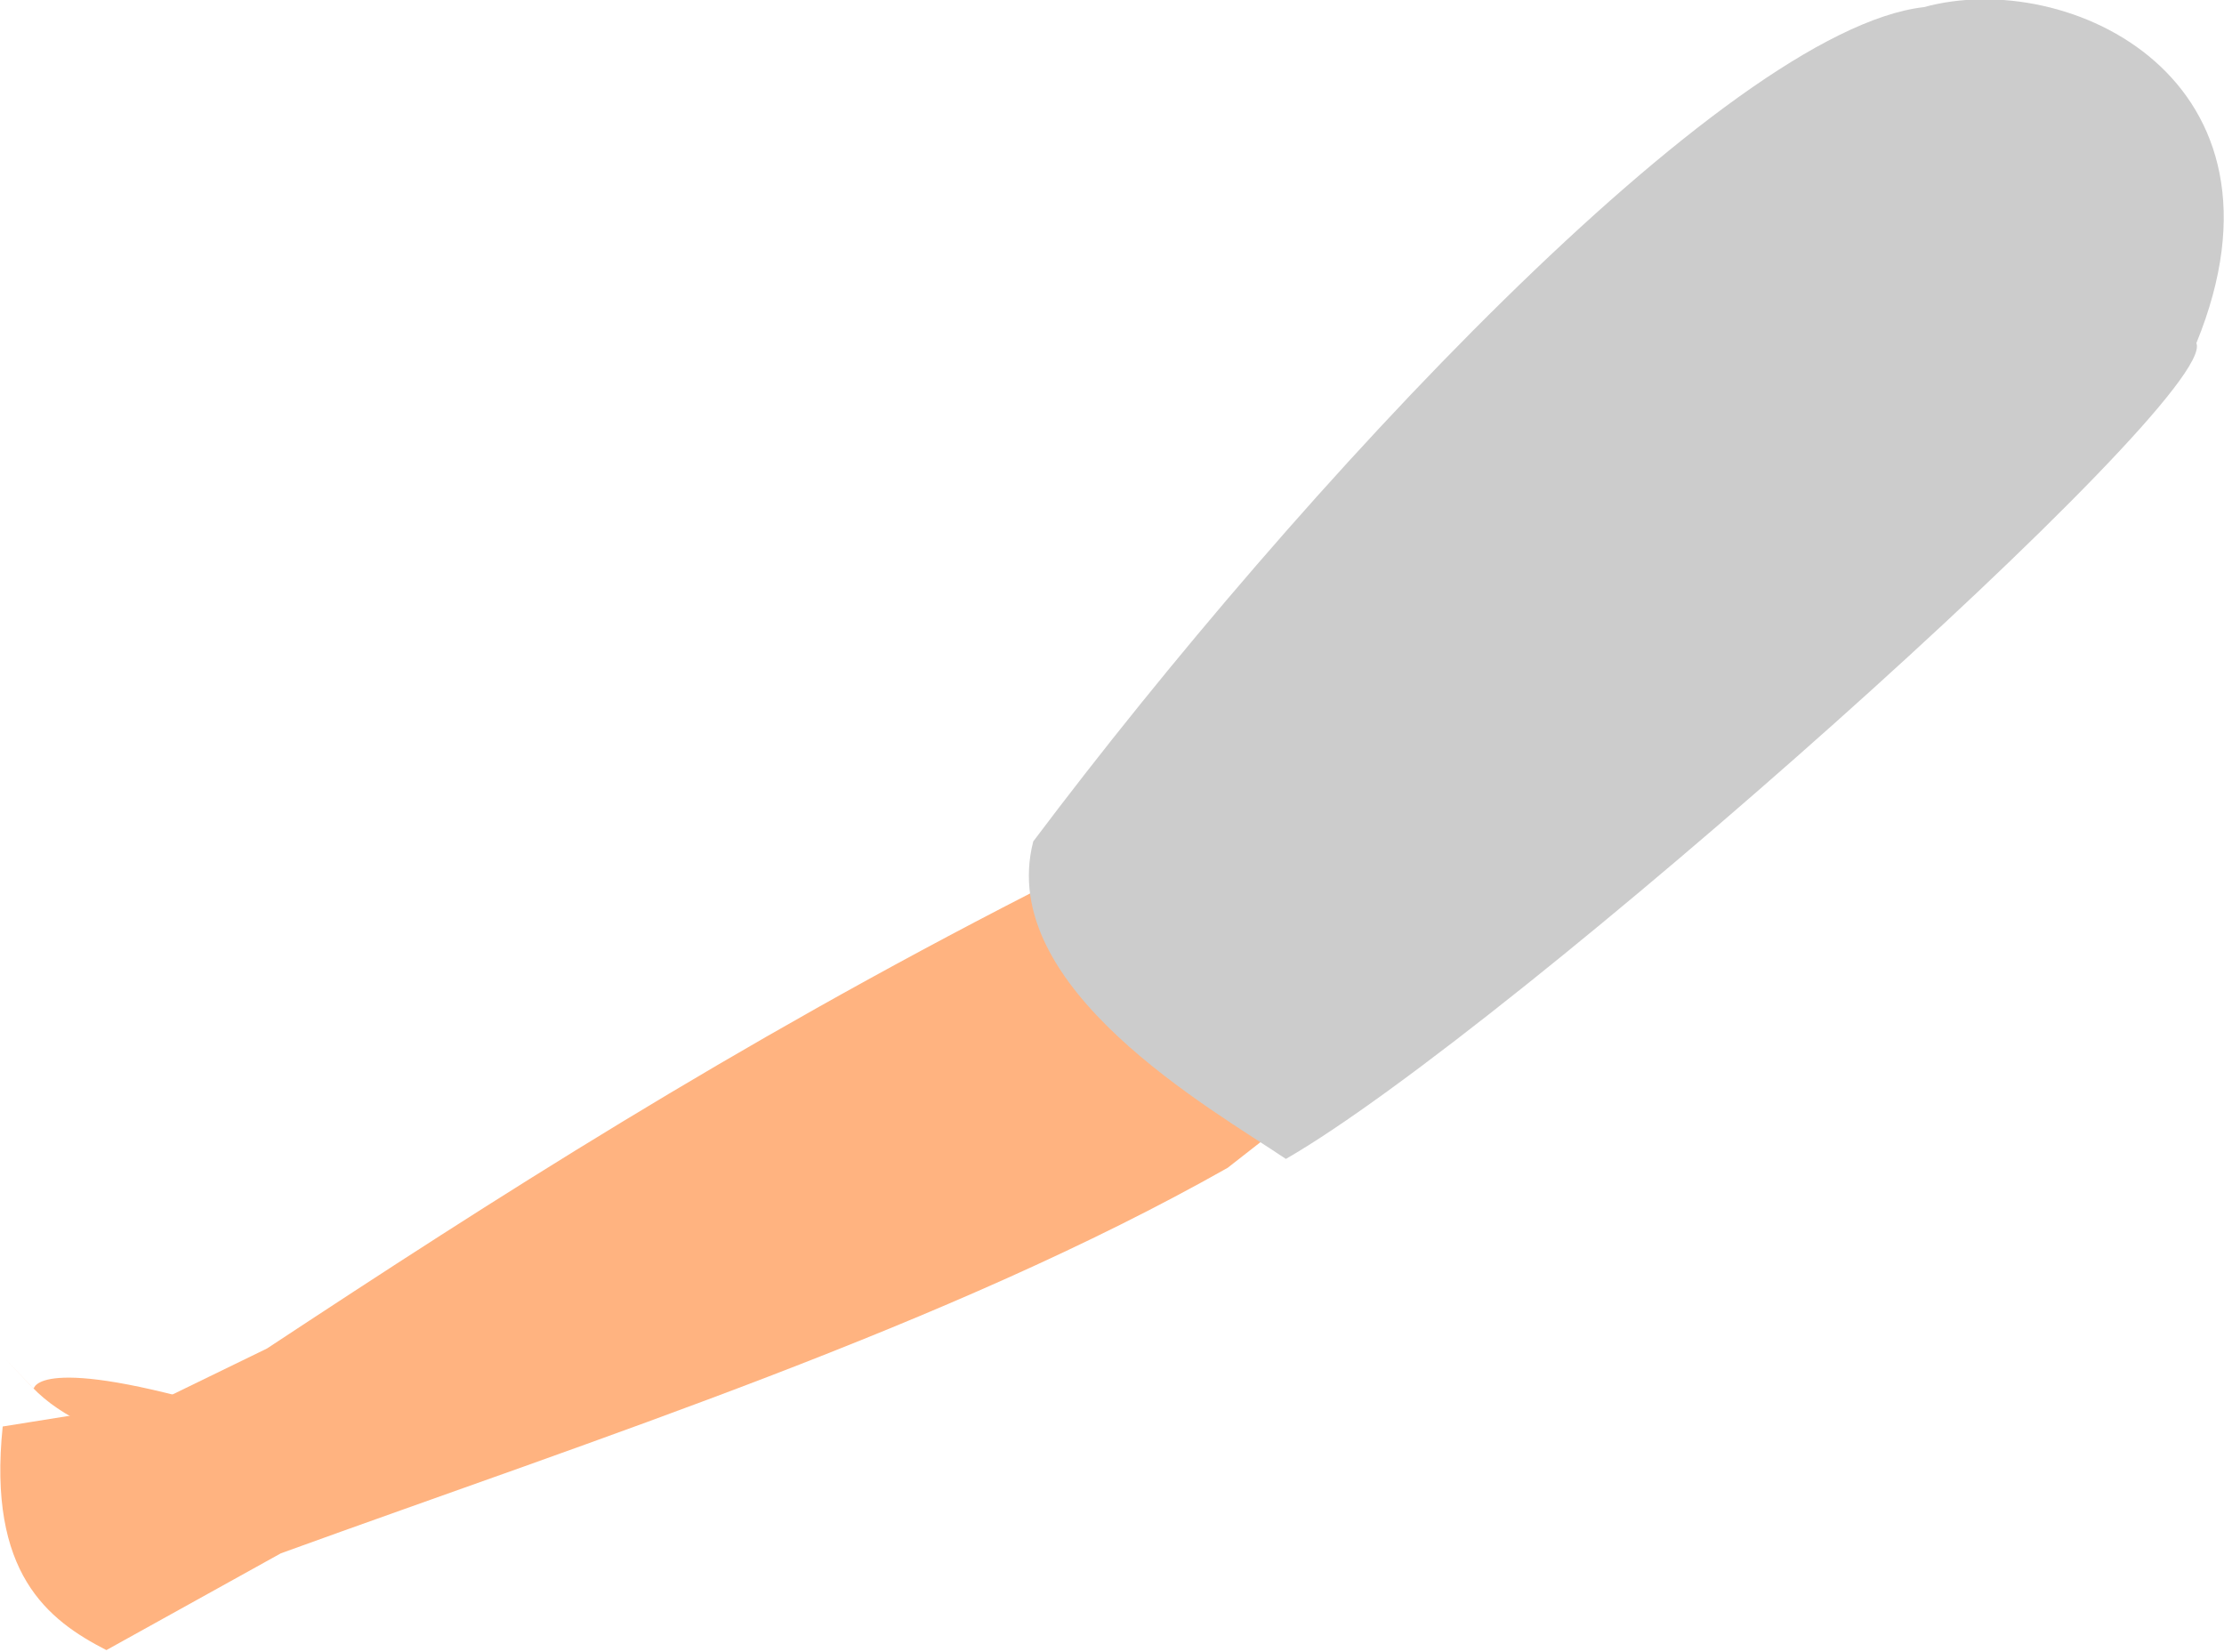 <?xml version="1.0" encoding="UTF-8" standalone="no"?>
<svg
   xmlns:dc="http://purl.org/dc/elements/1.1/"
   xmlns:cc="http://creativecommons.org/ns#"
   xmlns:rdf="http://www.w3.org/1999/02/22-rdf-syntax-ns#"
   xmlns:svg="http://www.w3.org/2000/svg"
   xmlns="http://www.w3.org/2000/svg"
   xmlns:sodipodi="http://sodipodi.sourceforge.net/DTD/sodipodi-0.dtd"
   xmlns:inkscape="http://www.inkscape.org/namespaces/inkscape"
   sodipodi:docname="reka1.svg"
   inkscape:version="1.0 (4035a4fb49, 2020-05-01)"
   id="svg8"
   version="1.1"
   viewBox="0 0 92.455 68.659"
   height="68.659mm"
   width="92.455mm"
   inkscape:export-filename="C:\Users\260862\Desktop\bartender.png"
   inkscape:export-xdpi="241.905"
   inkscape:export-ydpi="241.905">
  <defs
     id="defs2">
    <clipPath
       id="clipPath4045"
       clipPathUnits="userSpaceOnUse">
      <path
         sodipodi:nodetypes="cccccc"
         id="path4047"
         d="M 87.197,57.598 C 88.696,71.31 86.336,84.021 68.798,92.797 L 14.4,175.728 -18.399,142.395 27.466,50.665 Z"
         style="fill:none;stroke:#000000;stroke-width:0.265px;stroke-linecap:butt;stroke-linejoin:miter;stroke-opacity:1" />
    </clipPath>
  </defs>
  <sodipodi:namedview
     inkscape:window-maximized="1"
     inkscape:window-y="-8"
     inkscape:window-x="1352"
     inkscape:window-height="1017"
     inkscape:window-width="1920"
     inkscape:snap-global="false"
     inkscape:object-nodes="true"
     inkscape:snap-others="true"
     showgrid="false"
     inkscape:document-rotation="0"
     inkscape:current-layer="layer7"
     inkscape:document-units="mm"
     inkscape:cy="135.97384"
     inkscape:cx="-264.64363"
     inkscape:zoom="0.49611004"
     inkscape:pageshadow="2"
     inkscape:pageopacity="0.0"
     borderopacity="1.0"
     bordercolor="#666666"
     pagecolor="#ffffff"
     id="base"
     showguides="true"
     inkscape:guide-bbox="true" />
  <g
     transform="translate(-8.437,-66.559)"
     inkscape:label="right_leg"
     id="layer10"
     inkscape:groupmode="layer"
     style="display:inline" />
  <g
     transform="translate(-8.437,-66.559)"
     style="display:inline"
     inkscape:label="left_leg"
     id="layer9"
     inkscape:groupmode="layer" />
  <g
     transform="translate(-8.437,-66.559)"
     style="display:inline"
     inkscape:label="right_arm"
     id="layer8"
     inkscape:groupmode="layer" />
  <g
     transform="translate(-8.437,-66.559)"
     style="display:inline"
     inkscape:label="left_arm"
     id="layer7"
     inkscape:groupmode="layer">
    <g
       id="g1873"
       transform="matrix(0.901,0,0,0.941,57.18,12.075)"
       inkscape:transform-center-x="37.489777"
       inkscape:transform-center-y="27.867331">
      <path
         id="path1660-9-5-5-3"
         d="m -43.507,120.204 c -8.908,-2.545 -9.037,-0.949 -9.037,-0.949 0,0 -2.826,-2.844 -0.064,-0.069 2.762,2.775 8.488,3.063 8.488,3.063 z"
         style="fill:#ffb380;stroke:none;stroke-width:0.265px;stroke-linecap:butt;stroke-linejoin:miter;stroke-opacity:1" />
      <g
         transform="translate(-3.733,2.4)"
         id="g1862">
        <g
           id="g1956">
          <path
             style="fill:#ffb380;stroke:none;stroke-width:0.265px;stroke-linecap:butt;stroke-linejoin:miter;stroke-opacity:1"
             d="M -2.817,94.96 C -16.67,101.758 -27.513,108.423 -38.049,115.075 l -5.04,2.348 -7.152,1.096 c -0.704,6.484 2.078,8.553 4.784,9.878 l 8.05,-4.275 C -22.784,119.044 -6.536,114.031 6.278,107.091 37.992,83.408 44.21,77.08 47.125,64.839 40.545,58.496 38.599,49.659 17.051,72.898 Z"
             id="path895-3-2-1-0"
             sodipodi:nodetypes="cccccccccc" />
          <path
             sodipodi:nodetypes="ccccc"
             id="path1844"
             d="M 8.964,106.699 C 19.285,101.014 52.069,73.137 50.973,70.659 55.946,59.001 45.08,54.062 38.407,55.814 29.218,56.817 9.581,77.041 -2.692,92.672 -4.438,99.139 5.594,104.518 8.964,106.699 Z"
             style="fill:#cccccc;stroke:none;stroke-width:0.265px;stroke-linecap:butt;stroke-linejoin:miter;stroke-opacity:1" />
        </g>
      </g>
    </g>
  </g>
  <g
     transform="translate(-8.437,-66.559)"
     style="display:inline"
     id="layer1"
     inkscape:groupmode="layer"
     inkscape:label="torso">
    <rect
       style="opacity:0.99;fill:#e6e6e6;stroke:none;stroke-width:0.265;stroke-dasharray:0.265, 0.529"
       id="rect1426-4-1-7-1"
       width="18.666"
       height="1.2"
       x="609.907"
       y="-202.424"
       transform="rotate(26.613)" />
  </g>
  <g
     transform="translate(-8.437,-66.559)"
     style="display:inline"
     inkscape:label="head"
     id="layer11"
     inkscape:groupmode="layer" />
</svg>
